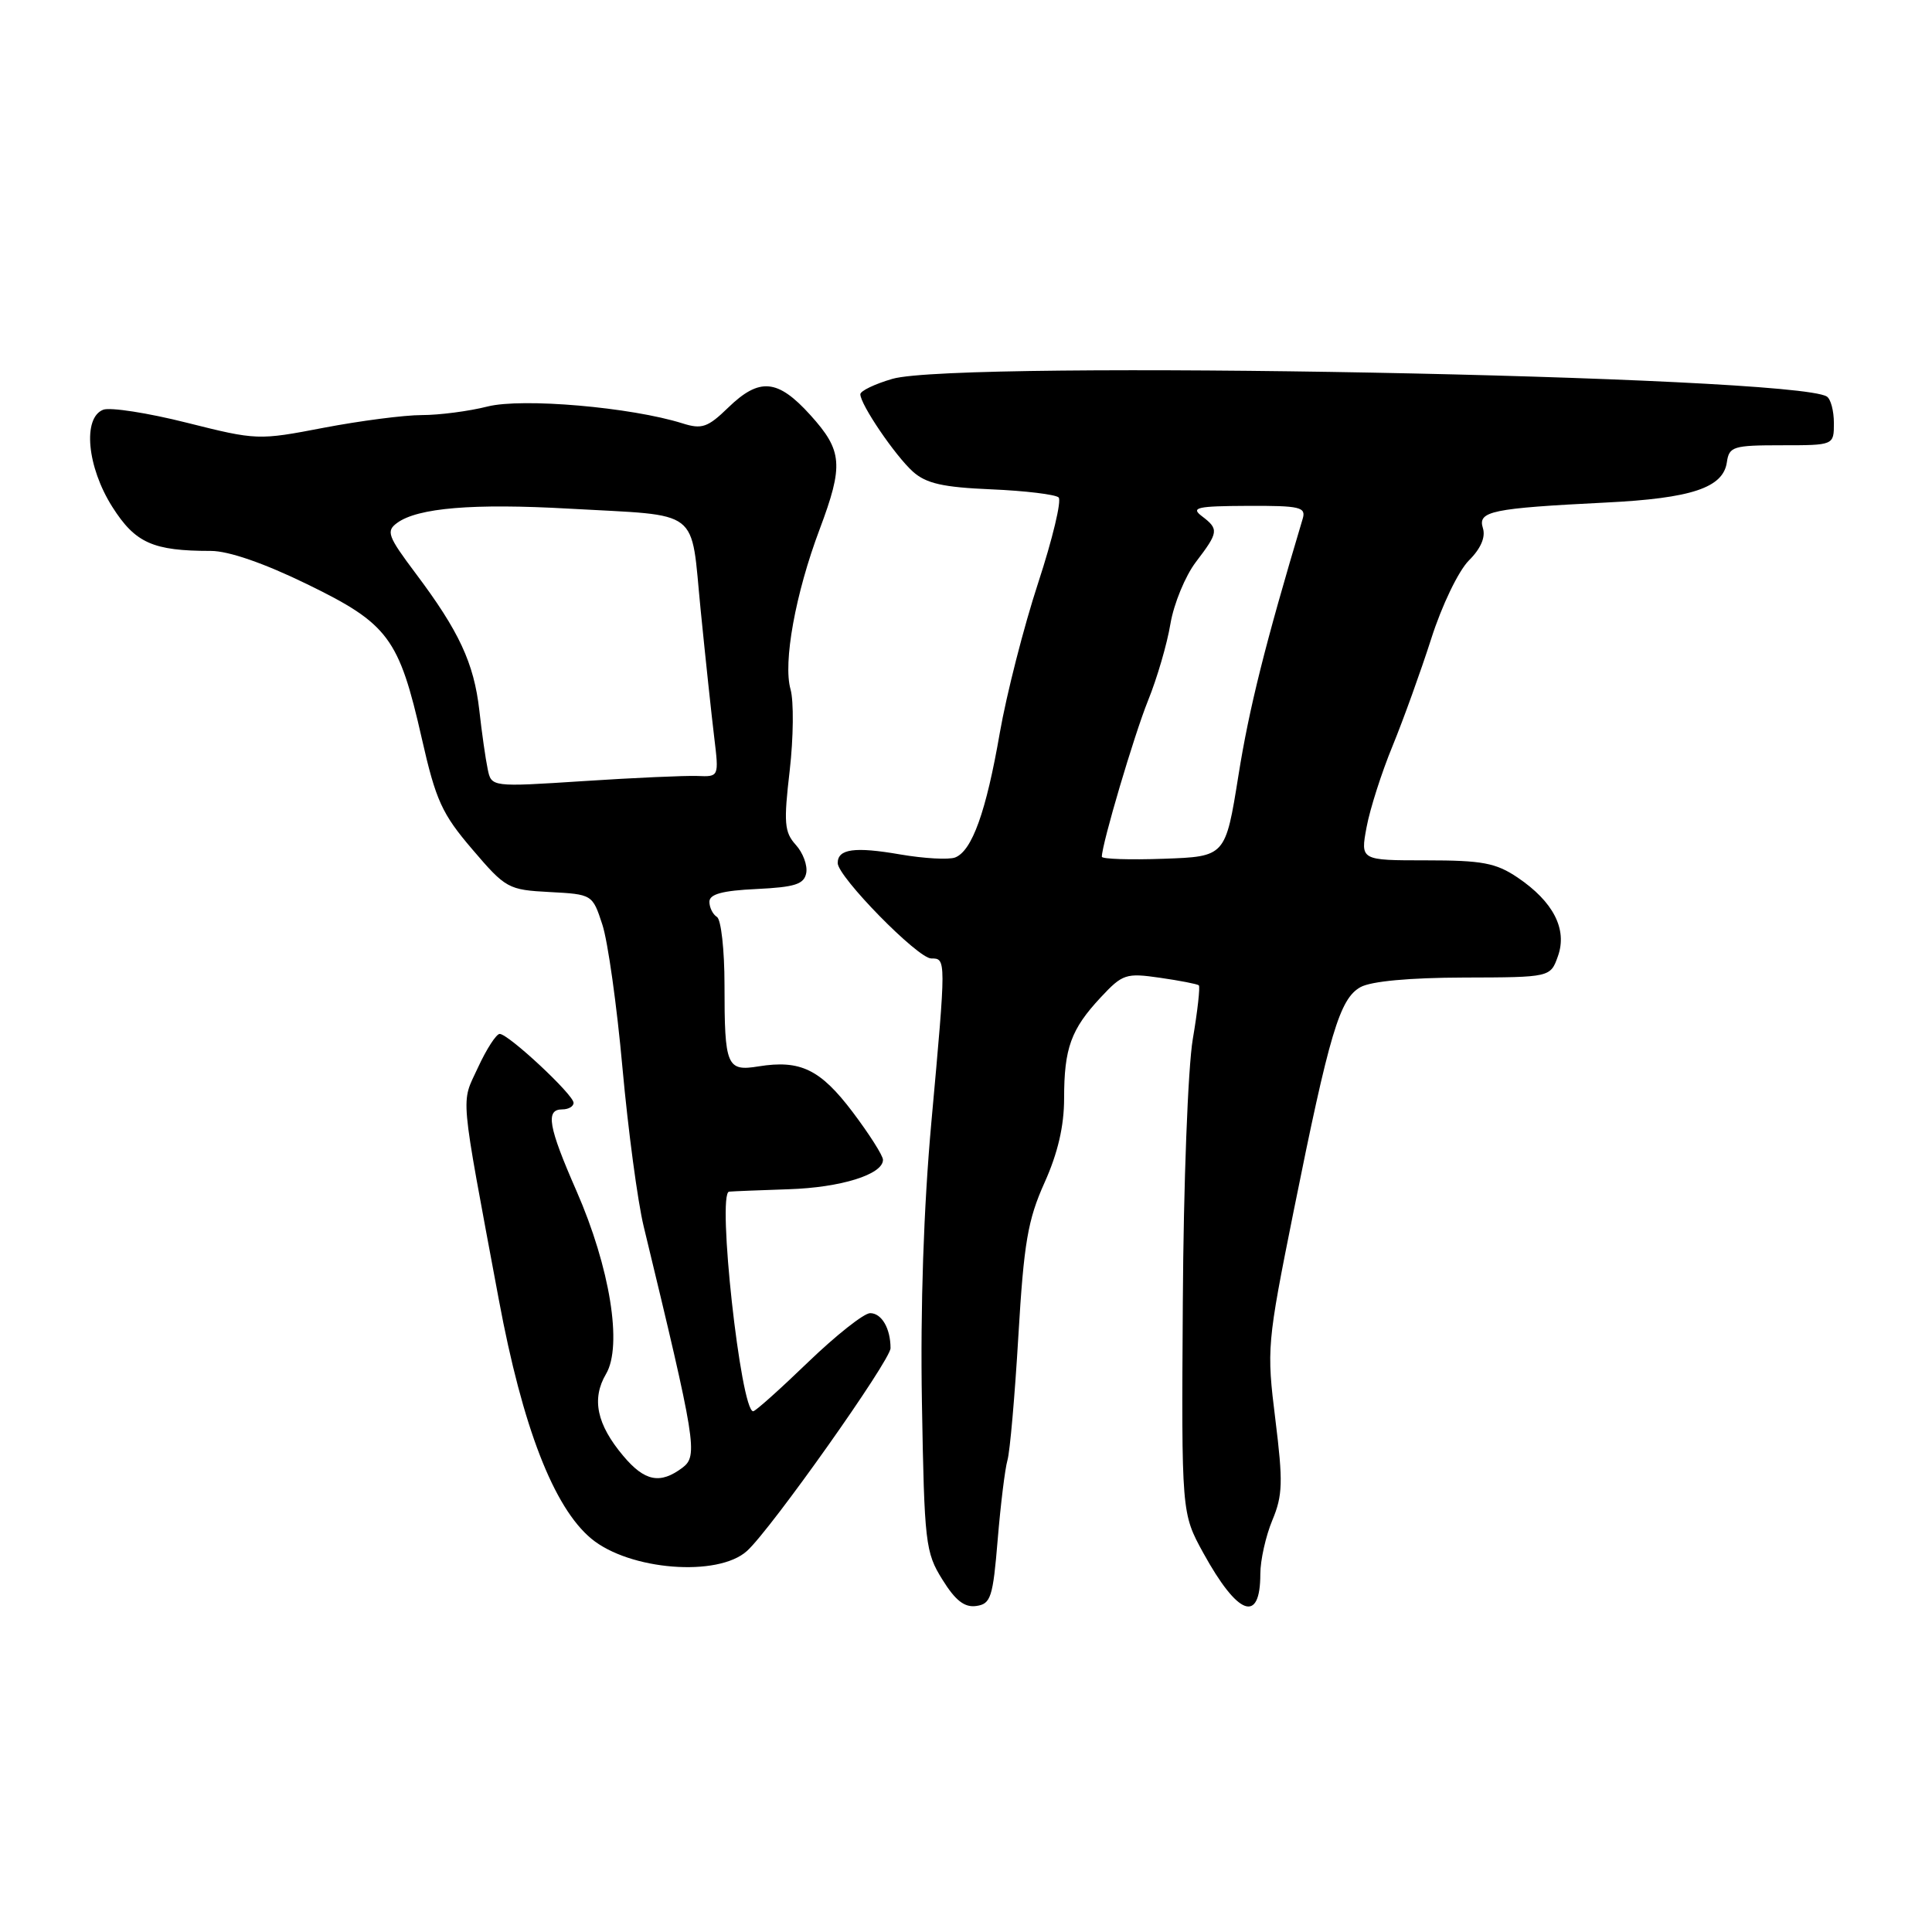 <?xml version="1.0" encoding="UTF-8" standalone="no"?>
<!DOCTYPE svg PUBLIC "-//W3C//DTD SVG 1.1//EN" "http://www.w3.org/Graphics/SVG/1.1/DTD/svg11.dtd" >
<svg xmlns="http://www.w3.org/2000/svg" xmlns:xlink="http://www.w3.org/1999/xlink" version="1.1" viewBox="0 0 256 256">
 <g >
 <path fill="currentColor"
d=" M 132.20 204.00 C 132.59 199.32 133.17 194.60 133.49 193.50 C 133.82 192.40 134.47 184.97 134.94 177.00 C 135.67 164.67 136.19 161.64 138.40 156.72 C 140.17 152.79 141.00 149.21 141.00 145.54 C 141.00 138.89 141.91 136.38 145.85 132.16 C 148.75 129.05 149.20 128.91 153.71 129.56 C 156.35 129.94 158.66 130.39 158.85 130.56 C 159.04 130.73 158.69 133.94 158.05 137.69 C 157.41 141.48 156.82 156.93 156.73 172.50 C 156.55 200.50 156.55 200.50 159.44 205.77 C 164.02 214.09 167.00 215.20 167.00 208.56 C 167.00 206.74 167.72 203.53 168.59 201.44 C 169.97 198.14 170.02 196.37 168.99 188.07 C 167.83 178.73 167.88 178.08 171.41 160.50 C 176.16 136.88 177.51 132.34 180.27 130.80 C 181.68 130.02 186.74 129.55 193.97 129.53 C 205.44 129.50 205.44 129.50 206.44 126.68 C 207.70 123.12 205.82 119.47 201.08 116.27 C 198.21 114.34 196.40 114.00 188.98 114.00 C 180.26 114.00 180.26 114.00 181.08 109.60 C 181.53 107.18 183.08 102.34 184.52 98.85 C 185.95 95.36 188.26 88.95 189.65 84.62 C 191.05 80.22 193.26 75.65 194.62 74.28 C 196.22 72.69 196.87 71.17 196.49 69.97 C 195.78 67.73 197.64 67.35 212.78 66.59 C 224.14 66.03 228.34 64.63 228.82 61.24 C 229.12 59.17 229.65 59.00 236.07 59.00 C 243.00 59.00 243.00 59.00 243.00 56.06 C 243.00 54.44 242.58 52.86 242.06 52.54 C 237.56 49.75 126.98 47.67 118.25 50.20 C 115.91 50.88 114.00 51.80 114.00 52.24 C 114.00 53.60 118.62 60.39 120.97 62.50 C 122.73 64.07 124.95 64.57 131.35 64.84 C 135.83 65.03 139.85 65.52 140.27 65.91 C 140.69 66.31 139.47 71.41 137.56 77.24 C 135.65 83.07 133.37 92.01 132.48 97.10 C 130.67 107.56 128.80 112.75 126.56 113.62 C 125.72 113.94 122.45 113.76 119.30 113.22 C 113.24 112.17 111.00 112.48 111.00 114.36 C 111.00 116.17 121.61 127.00 123.39 127.00 C 125.38 127.00 125.38 126.98 123.41 148.71 C 122.39 159.99 121.94 173.26 122.16 185.88 C 122.48 204.47 122.62 205.70 124.87 209.30 C 126.59 212.08 127.81 213.03 129.37 212.80 C 131.29 212.53 131.57 211.65 132.20 204.00 Z  M 98.98 205.51 C 102.15 202.65 118.00 180.25 118.00 178.64 C 118.00 176.02 116.82 174.00 115.30 174.00 C 114.48 174.00 110.78 176.93 107.07 180.50 C 103.37 184.07 100.10 187.00 99.80 187.00 C 98.15 187.00 94.98 158.08 96.61 157.90 C 97.10 157.85 100.65 157.71 104.50 157.58 C 111.42 157.36 117.00 155.62 117.00 153.68 C 117.00 153.13 115.19 150.28 112.98 147.35 C 108.70 141.69 106.05 140.41 100.52 141.30 C 96.29 141.99 96.00 141.29 96.00 130.48 C 96.00 125.88 95.55 121.84 95.00 121.50 C 94.45 121.16 94.00 120.25 94.00 119.49 C 94.00 118.48 95.71 118.01 100.24 117.80 C 105.35 117.55 106.54 117.17 106.83 115.68 C 107.02 114.67 106.40 112.99 105.44 111.94 C 103.93 110.26 103.83 109.03 104.64 102.10 C 105.14 97.74 105.19 92.90 104.75 91.34 C 103.74 87.80 105.40 78.64 108.60 70.15 C 111.80 61.62 111.65 59.73 107.38 55.00 C 103.05 50.21 100.64 49.99 96.49 54.01 C 93.78 56.64 93.00 56.91 90.44 56.10 C 83.60 53.95 69.22 52.71 64.62 53.86 C 62.14 54.49 58.21 55.00 55.89 55.00 C 53.57 55.00 47.72 55.76 42.90 56.68 C 34.22 58.35 34.02 58.34 24.74 56.01 C 19.58 54.71 14.60 53.94 13.68 54.29 C 10.92 55.35 11.53 61.87 14.88 67.16 C 17.93 71.96 20.26 73.00 27.95 73.00 C 30.28 73.00 34.98 74.62 40.68 77.40 C 51.47 82.65 52.87 84.53 55.89 97.85 C 57.75 106.06 58.56 107.84 62.59 112.55 C 67.01 117.73 67.34 117.91 72.83 118.20 C 78.48 118.50 78.51 118.52 79.81 122.50 C 80.54 124.70 81.74 133.25 82.48 141.50 C 83.23 149.75 84.49 159.20 85.29 162.50 C 92.23 191.20 92.51 192.90 90.44 194.47 C 87.48 196.70 85.43 196.30 82.59 192.92 C 79.07 188.74 78.36 185.36 80.30 182.06 C 82.51 178.33 80.83 167.95 76.38 157.79 C 72.65 149.28 72.25 147.00 74.50 147.00 C 75.33 147.00 76.00 146.61 76.00 146.13 C 76.00 145.05 67.37 137.00 66.21 137.00 C 65.76 137.00 64.46 139.01 63.33 141.46 C 61.06 146.40 60.85 144.07 66.10 172.23 C 69.24 189.09 73.36 199.73 78.35 203.88 C 83.40 208.07 95.13 209.00 98.98 205.51 Z  M 146.00 113.52 C 146.00 111.84 150.28 97.39 152.12 92.83 C 153.31 89.90 154.65 85.32 155.09 82.65 C 155.54 79.99 157.06 76.31 158.46 74.47 C 161.48 70.51 161.53 70.12 159.25 68.39 C 157.75 67.25 158.60 67.06 165.32 67.03 C 172.30 67.00 173.08 67.19 172.61 68.75 C 167.61 85.47 165.52 93.84 164.10 102.75 C 162.38 113.50 162.38 113.50 154.19 113.79 C 149.69 113.95 146.00 113.83 146.00 113.52 Z  M 64.62 101.90 C 64.34 100.58 63.84 97.07 63.51 94.10 C 62.80 87.87 60.83 83.63 55.08 75.98 C 51.38 71.05 51.13 70.38 52.62 69.29 C 55.35 67.29 62.69 66.68 75.42 67.40 C 93.11 68.40 91.48 67.14 92.84 80.82 C 93.48 87.24 94.29 94.85 94.64 97.72 C 95.27 102.94 95.27 102.94 92.39 102.82 C 90.80 102.76 84.01 103.06 77.31 103.50 C 65.11 104.29 65.11 104.29 64.62 101.90 Z "/>
</g>
</svg>